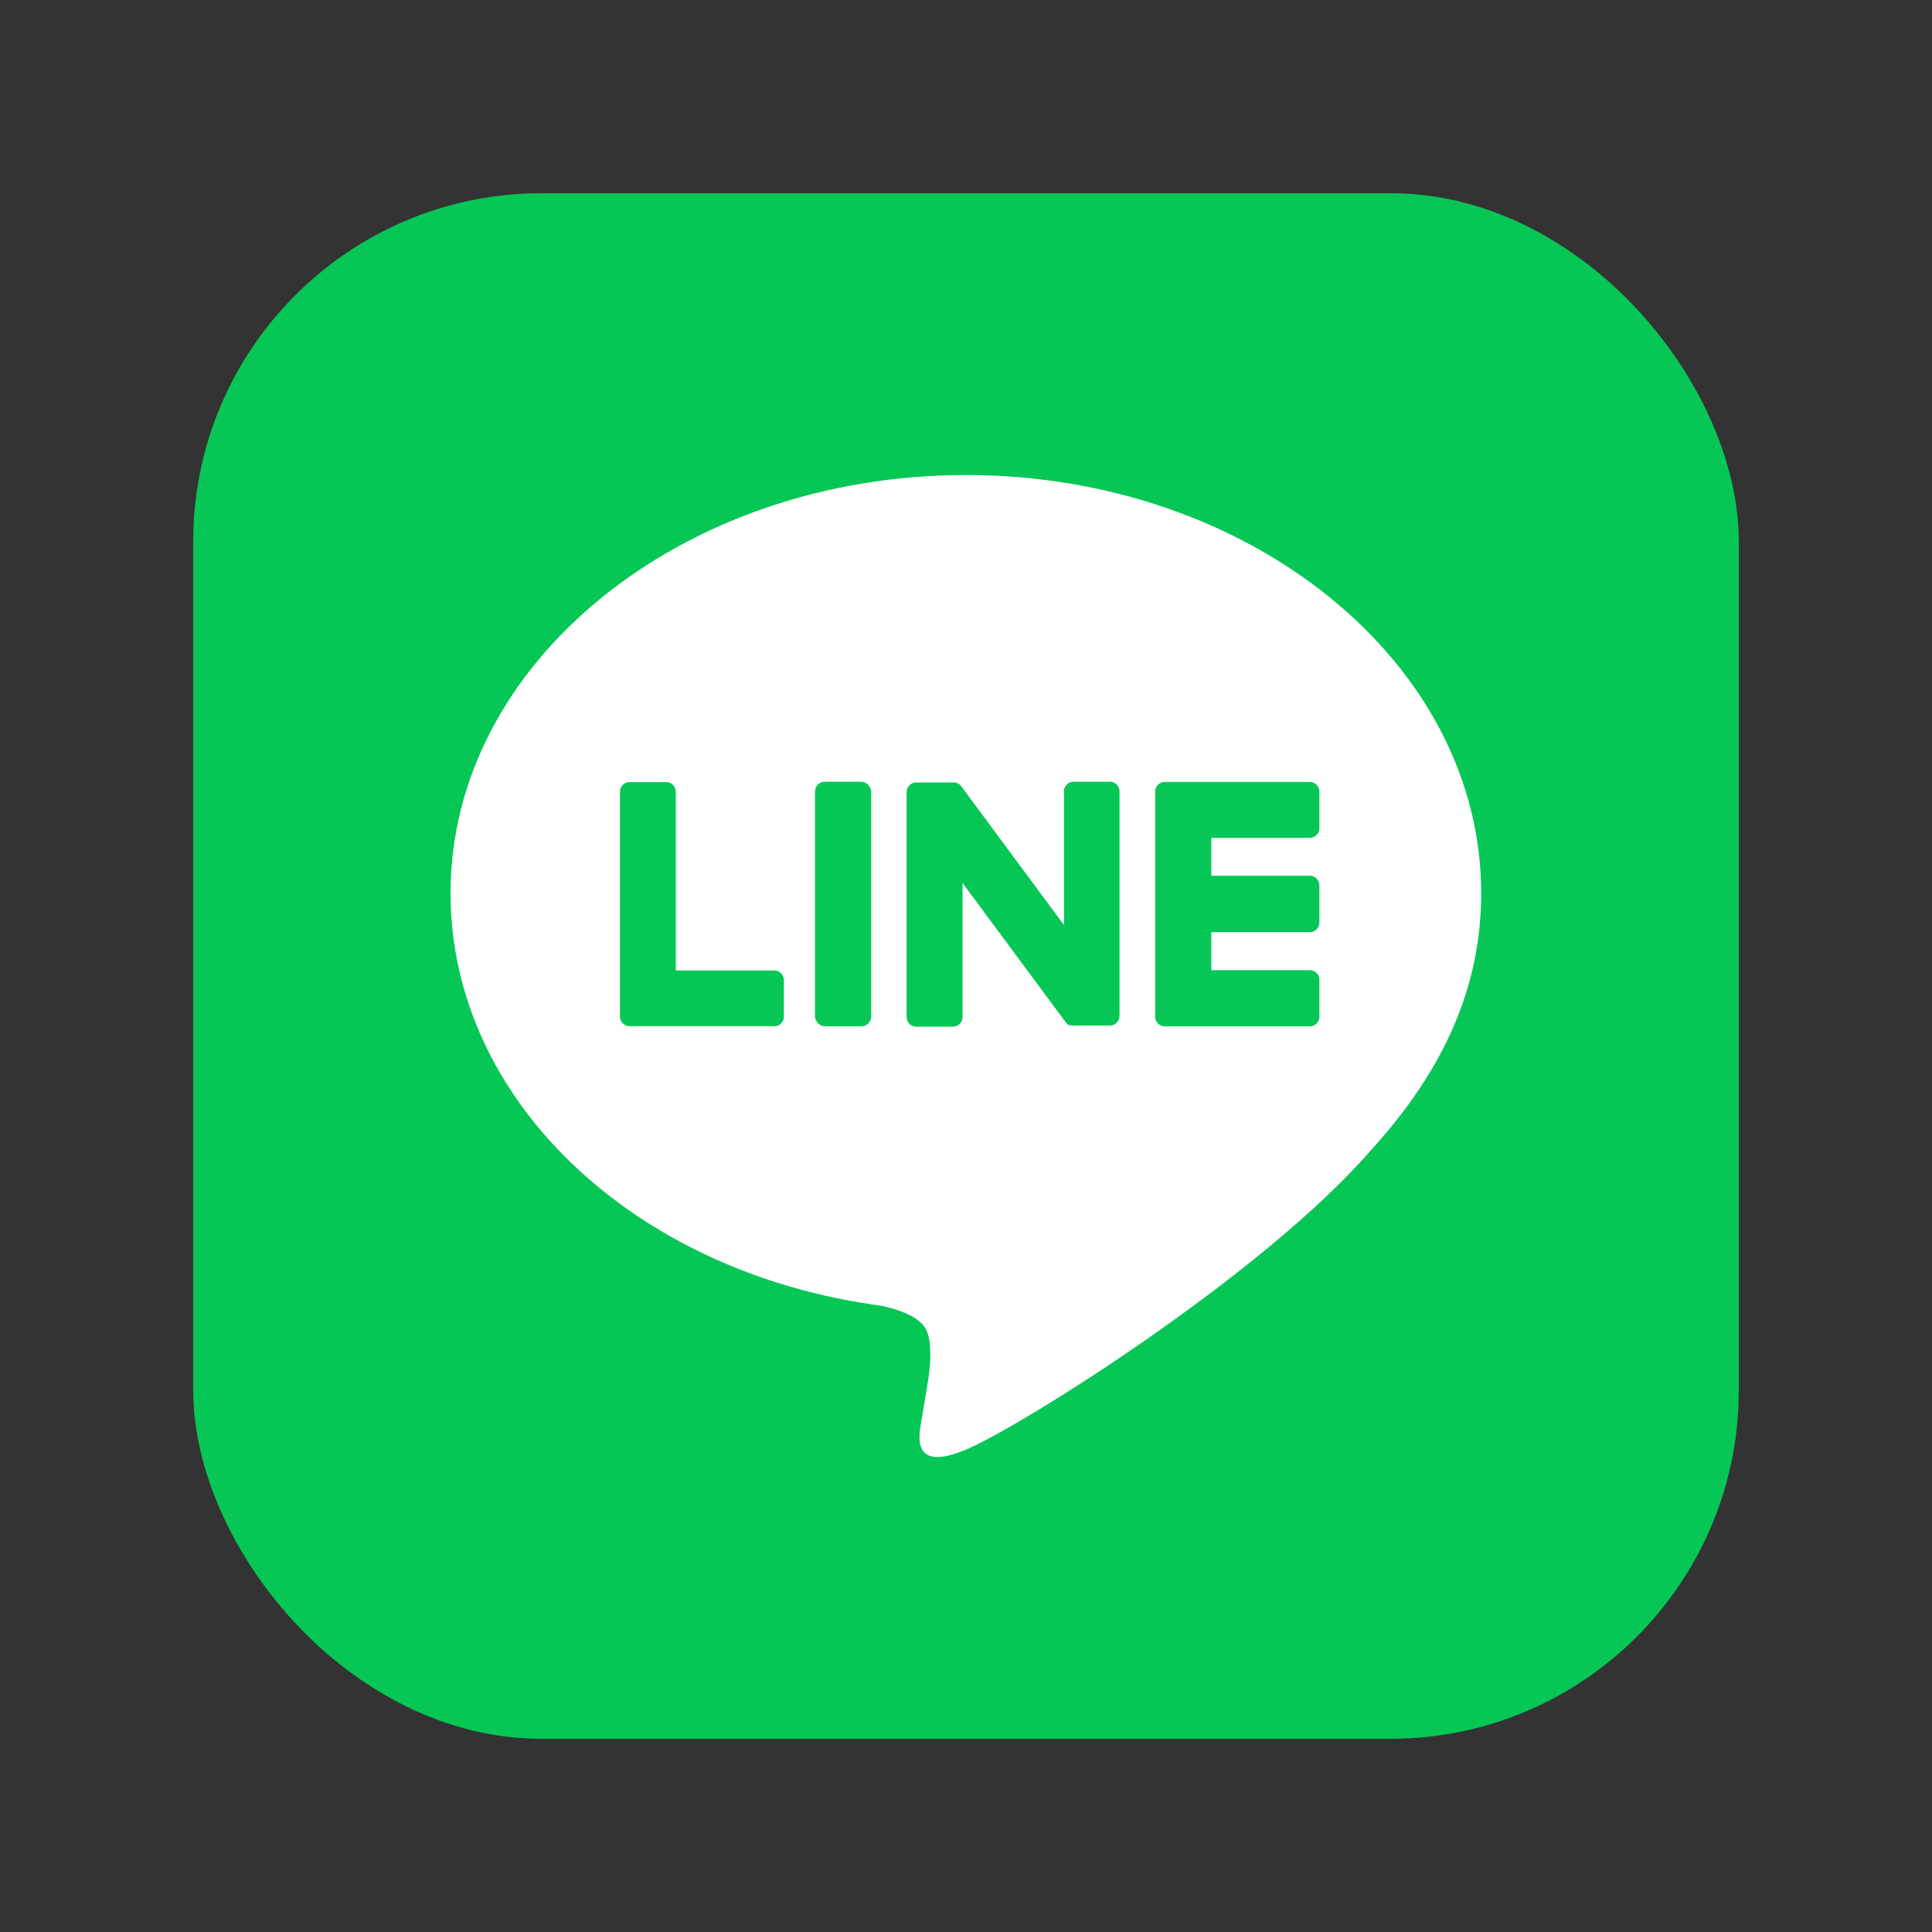 <svg xmlns="http://www.w3.org/2000/svg" viewBox="0 0 400 400"><rect x="0" y="0" width="400" height="400" fill="#333333" stroke="none"/><defs><style>.cls-1{fill:#06c755;}.cls-2{fill:#fff;}.cls-3{fill:none;}</style></defs><title>資產 1</title><g id="圖層_2" data-name="圖層 2"><g id="LINE_LOGO" data-name="LINE LOGO"><rect class="cls-1" x="40" y="40" width="320" height="320" rx="72.14"/><path class="cls-2" d="M306.66,184.92c0-47.73-47.86-86.57-106.69-86.57S93.28,137.19,93.28,184.92c0,42.8,37.95,78.65,89.22,85.42,3.48.75,8.21,2.29,9.4,5.26,1.08,2.7.71,6.93.35,9.65,0,0-1.25,7.53-1.52,9.13-.47,2.7-2.15,10.55,9.24,5.76s61.44-36.18,83.82-61.95h0C299.25,221.24,306.66,204,306.66,184.92Z"/><path class="cls-1" d="M271.16,212.49h-30a2,2,0,0,1-2-2v0h0V163.94h0v-.05a2,2,0,0,1,2-2h30a2,2,0,0,1,2,2v7.57a2,2,0,0,1-2,2H250.79v7.85h20.37a2,2,0,0,1,2,2V191a2,2,0,0,1-2,2H250.79v7.86h20.37a2,2,0,0,1,2,2v7.56A2,2,0,0,1,271.16,212.49Z"/><path class="cls-1" d="M160.29,212.49a2,2,0,0,0,2-2v-7.56a2,2,0,0,0-2-2H139.92v-37a2,2,0,0,0-2-2h-7.56a2,2,0,0,0-2,2v46.53h0v0a2,2,0,0,0,2,2h30Z"/><rect class="cls-1" x="168.73" y="161.85" width="11.64" height="50.64" rx="2.04"/><path class="cls-1" d="M229.84,161.85h-7.56a2,2,0,0,0-2,2v27.66l-21.3-28.77a1.2,1.2,0,0,0-.17-.21v0l-.12-.12,0,0-.11-.09-.06,0-.11-.08-.06,0-.11-.06-.07,0L198,162l-.07,0-.12,0-.08,0-.12,0h-.08l-.11,0h-7.71a2,2,0,0,0-2,2v46.56a2,2,0,0,0,2,2h7.57a2,2,0,0,0,2-2V182.81l21.33,28.8a2,2,0,0,0,.52.52h0l.12.08.06,0,.1.05.1,0,.07,0,.14,0h0a2.42,2.42,0,0,0,.54.07h7.52a2,2,0,0,0,2-2V163.89A2,2,0,0,0,229.84,161.85Z"/><rect class="cls-3" width="400" height="400"/></g></g></svg>